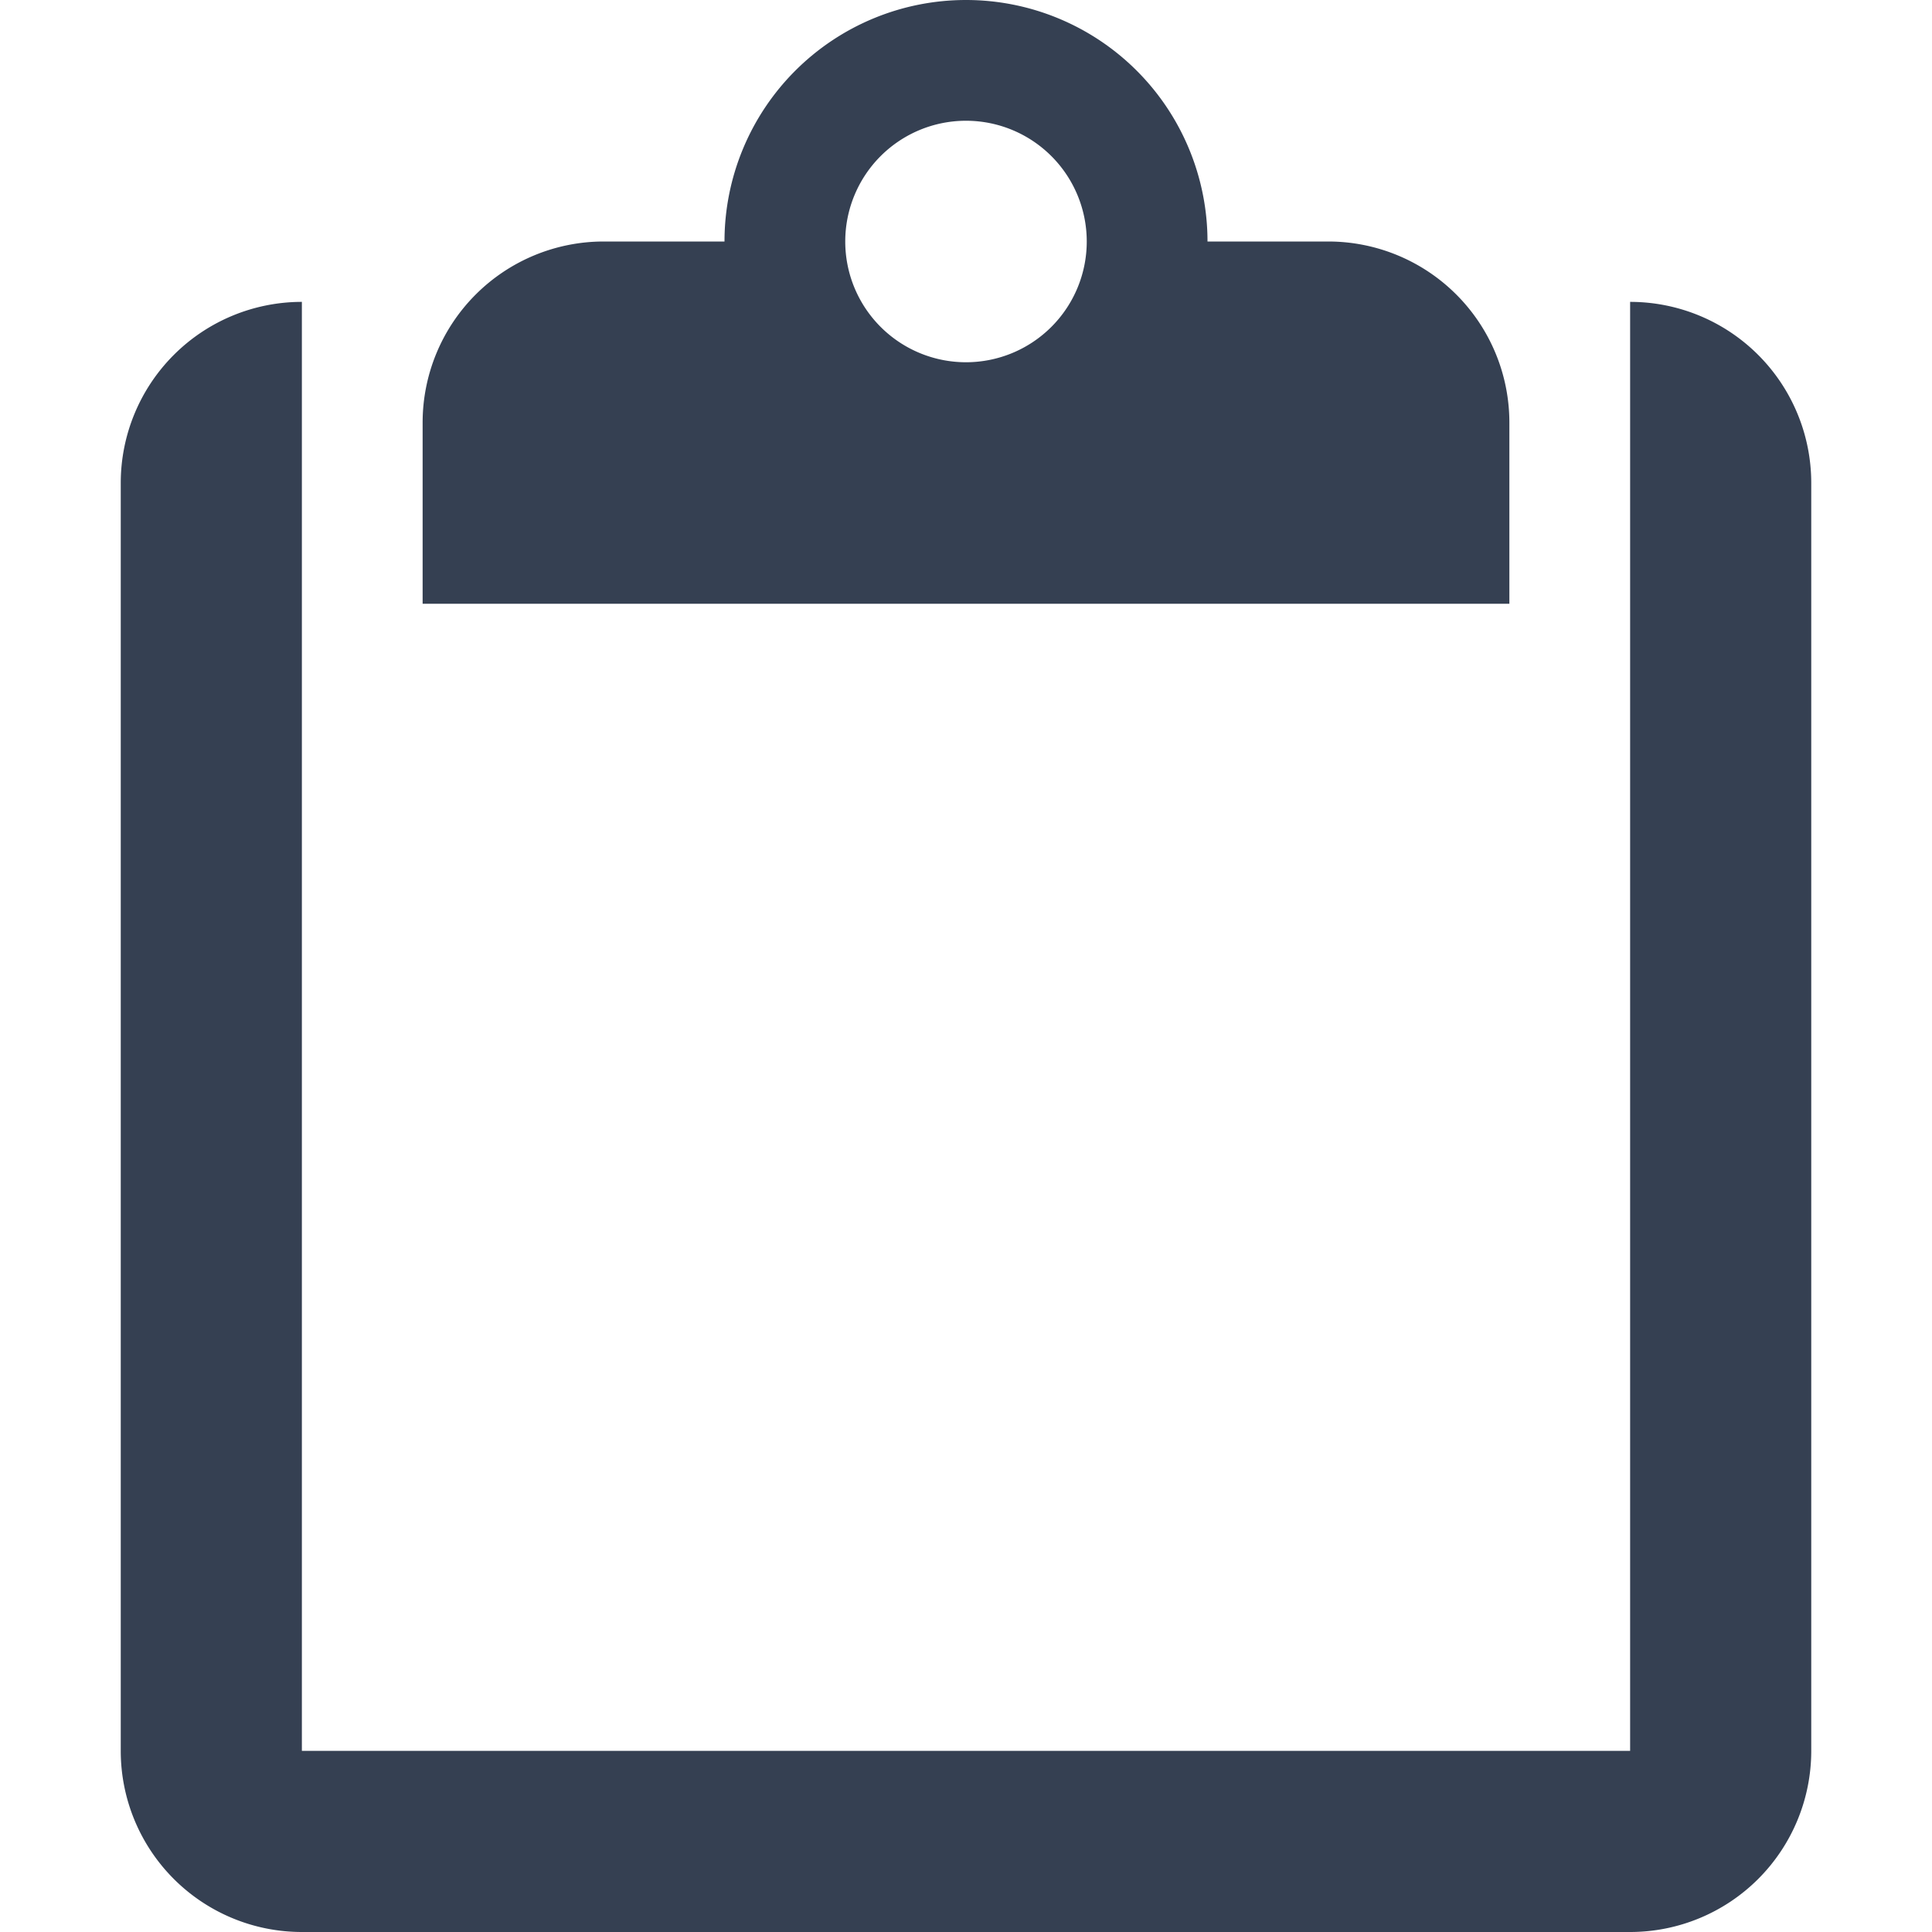 <svg xmlns="http://www.w3.org/2000/svg" width="32" height="32" viewBox="0 0 32 32"><defs><style>.a{fill:#354052;fill-rule:evenodd;}.b{fill:none;}</style></defs><title>paste</title><path class="a" d="M27,5V29H5V5A3,3,0,0,0,2,8V29a3,3,0,0,0,3,3H27a3,3,0,0,0,3-3V8A3,3,0,0,0,27,5ZM25,7a3,3,0,0,0-3-3H20a4,4,0,0,0-8,0H10A3,3,0,0,0,7,7v3H25ZM16,6a2,2,0,1,1,2-2A2,2,0,0,1,16,6Z"/><rect class="b" width="32" height="32"/></svg>